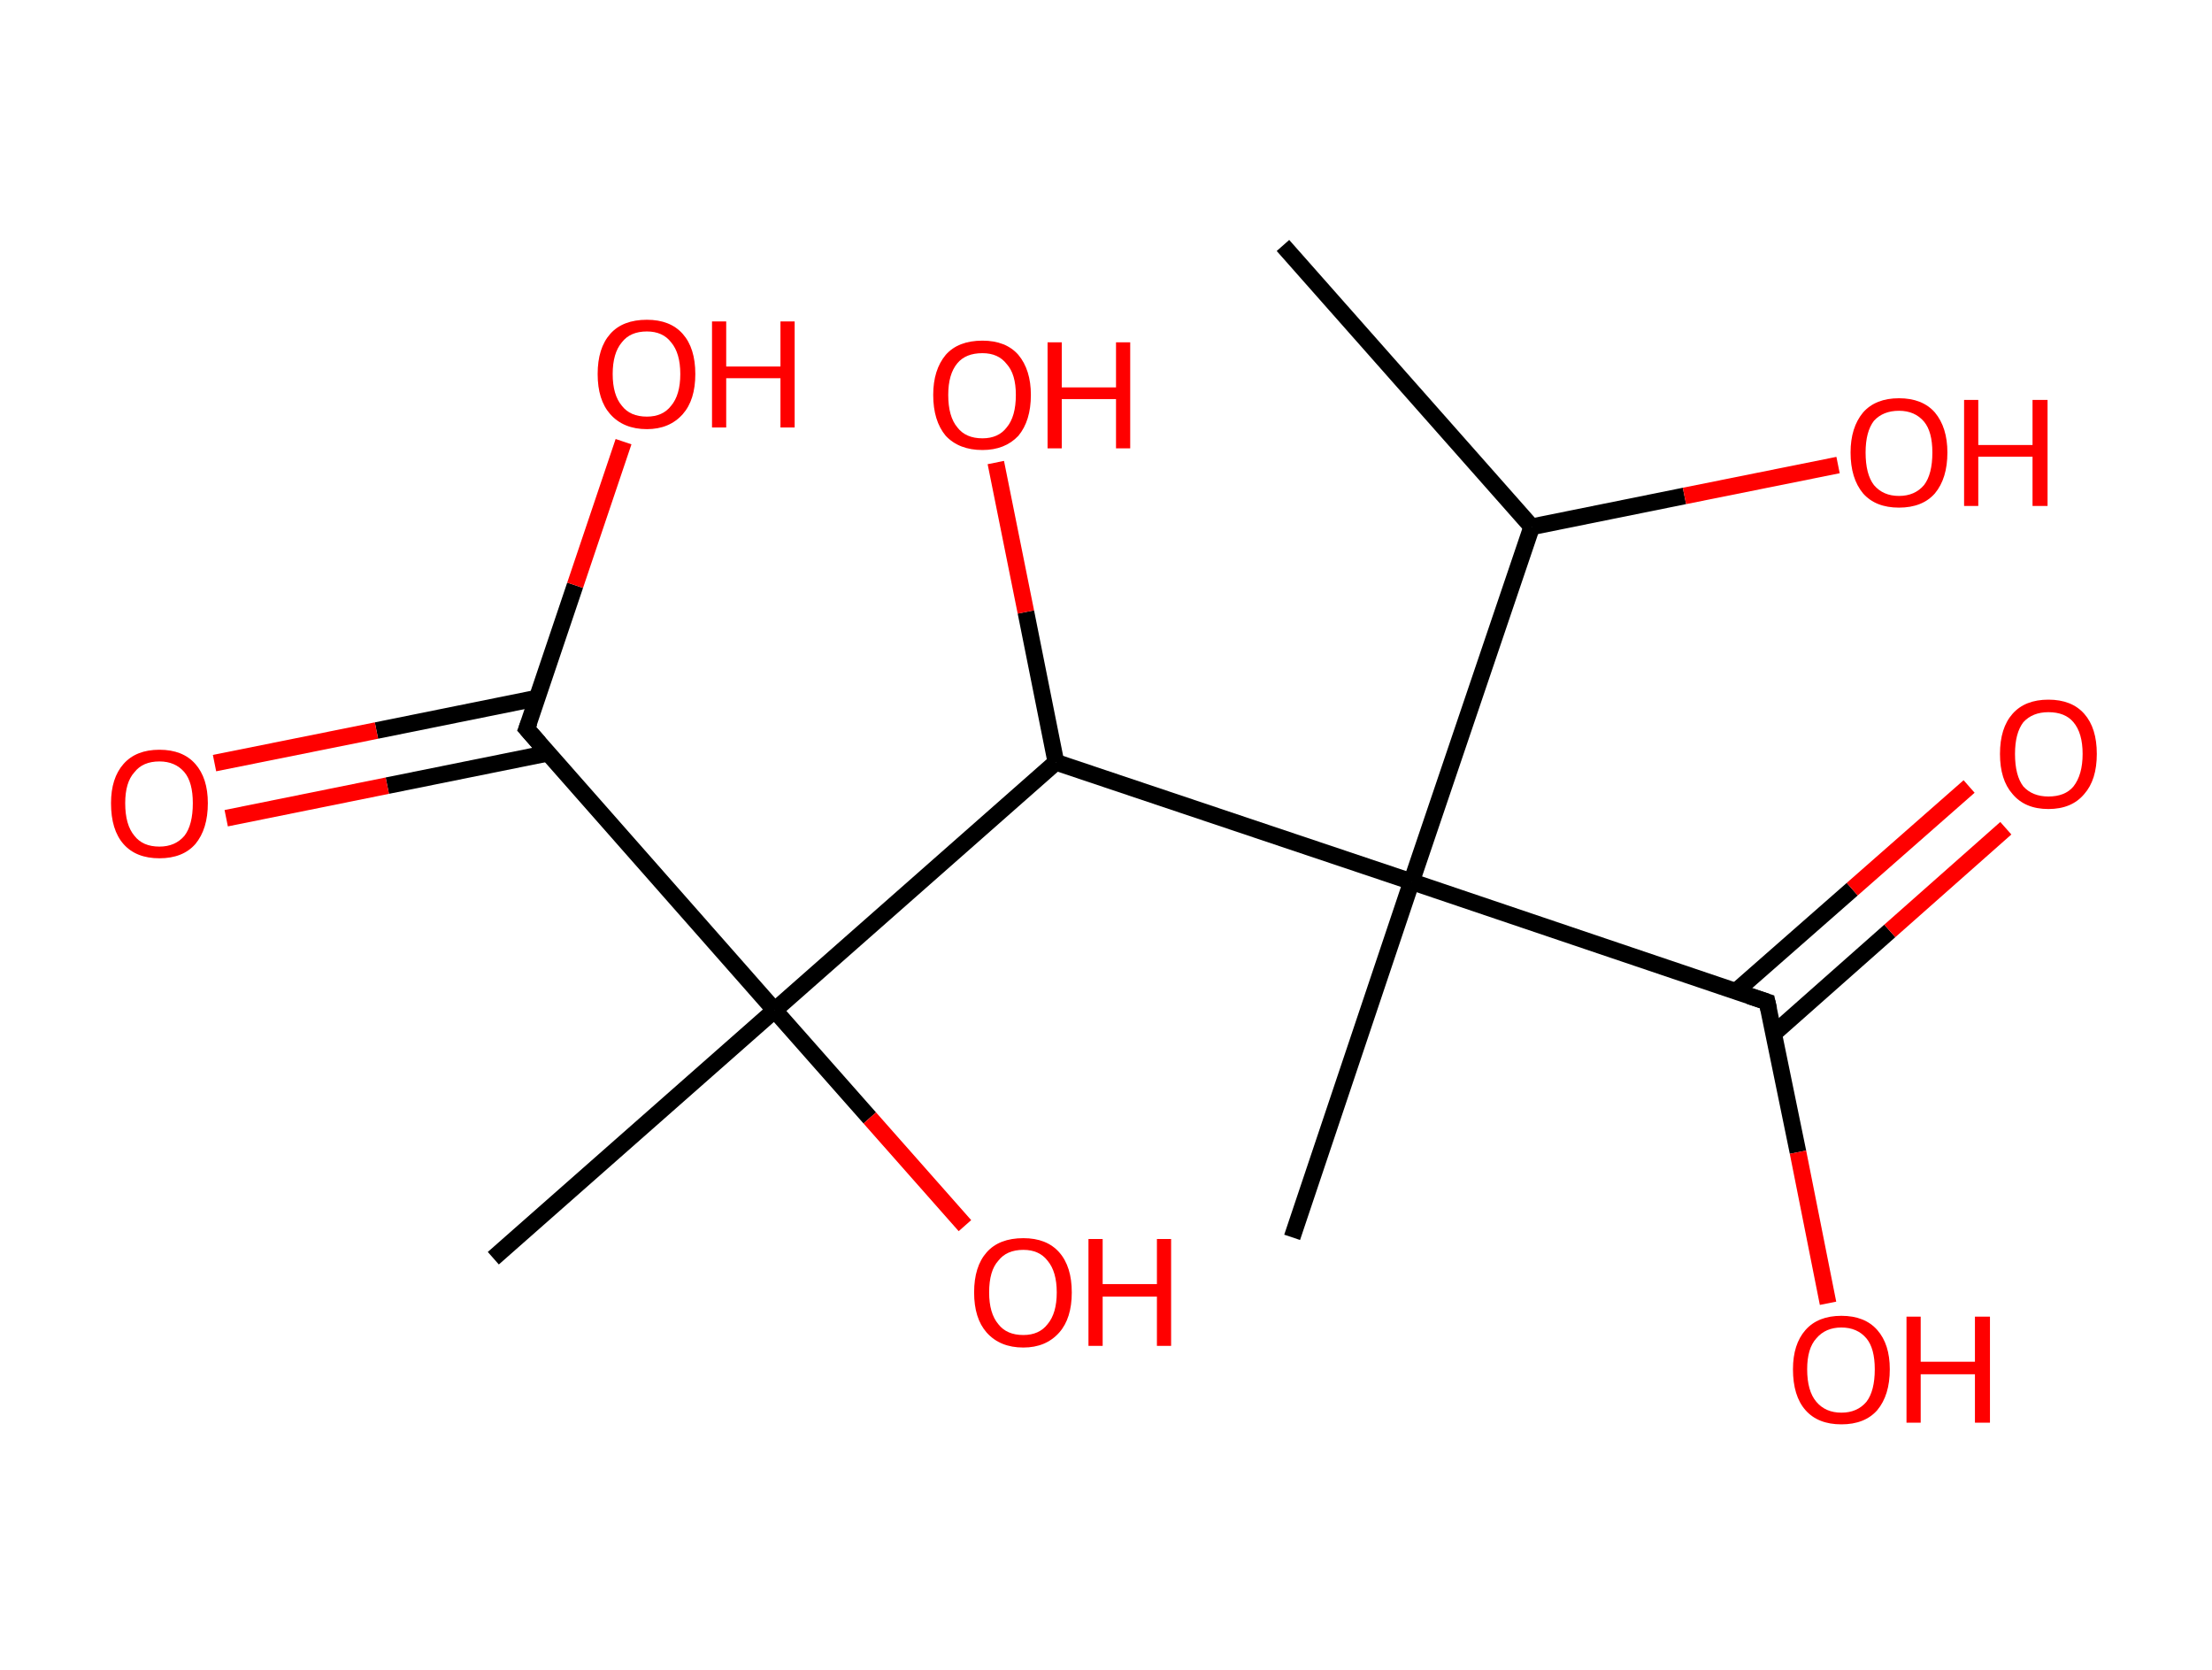 <?xml version='1.0' encoding='ASCII' standalone='yes'?>
<svg xmlns="http://www.w3.org/2000/svg" xmlns:rdkit="http://www.rdkit.org/xml" xmlns:xlink="http://www.w3.org/1999/xlink" version="1.1" baseProfile="full" xml:space="preserve" width="265px" height="200px" viewBox="0 0 265 200">
<!-- END OF HEADER -->
<rect style="opacity:1.0;fill:#FFFFFF;stroke:none" width="265.0" height="200.0" x="0.0" y="0.0"> </rect>
<path class="bond-0 atom-0 atom-1" d="M 153.7,29.4 L 183.5,63.1" style="fill:none;fill-rule:evenodd;stroke:#000000;stroke-width:2.0px;stroke-linecap:butt;stroke-linejoin:miter;stroke-opacity:1"/>
<path class="bond-1 atom-1 atom-2" d="M 183.5,63.1 L 201.8,59.4" style="fill:none;fill-rule:evenodd;stroke:#000000;stroke-width:2.0px;stroke-linecap:butt;stroke-linejoin:miter;stroke-opacity:1"/>
<path class="bond-1 atom-1 atom-2" d="M 201.8,59.4 L 220.2,55.7" style="fill:none;fill-rule:evenodd;stroke:#FF0000;stroke-width:2.0px;stroke-linecap:butt;stroke-linejoin:miter;stroke-opacity:1"/>
<path class="bond-2 atom-1 atom-3" d="M 183.5,63.1 L 169.1,105.6" style="fill:none;fill-rule:evenodd;stroke:#000000;stroke-width:2.0px;stroke-linecap:butt;stroke-linejoin:miter;stroke-opacity:1"/>
<path class="bond-3 atom-3 atom-4" d="M 169.1,105.6 L 154.8,148.2" style="fill:none;fill-rule:evenodd;stroke:#000000;stroke-width:2.0px;stroke-linecap:butt;stroke-linejoin:miter;stroke-opacity:1"/>
<path class="bond-4 atom-3 atom-5" d="M 169.1,105.6 L 211.7,120.0" style="fill:none;fill-rule:evenodd;stroke:#000000;stroke-width:2.0px;stroke-linecap:butt;stroke-linejoin:miter;stroke-opacity:1"/>
<path class="bond-5 atom-5 atom-6" d="M 212.5,123.8 L 226.4,111.5" style="fill:none;fill-rule:evenodd;stroke:#000000;stroke-width:2.0px;stroke-linecap:butt;stroke-linejoin:miter;stroke-opacity:1"/>
<path class="bond-5 atom-5 atom-6" d="M 226.4,111.5 L 240.3,99.2" style="fill:none;fill-rule:evenodd;stroke:#FF0000;stroke-width:2.0px;stroke-linecap:butt;stroke-linejoin:miter;stroke-opacity:1"/>
<path class="bond-5 atom-5 atom-6" d="M 208.0,118.7 L 221.9,106.5" style="fill:none;fill-rule:evenodd;stroke:#000000;stroke-width:2.0px;stroke-linecap:butt;stroke-linejoin:miter;stroke-opacity:1"/>
<path class="bond-5 atom-5 atom-6" d="M 221.9,106.5 L 235.9,94.2" style="fill:none;fill-rule:evenodd;stroke:#FF0000;stroke-width:2.0px;stroke-linecap:butt;stroke-linejoin:miter;stroke-opacity:1"/>
<path class="bond-6 atom-5 atom-7" d="M 211.7,120.0 L 215.4,138.0" style="fill:none;fill-rule:evenodd;stroke:#000000;stroke-width:2.0px;stroke-linecap:butt;stroke-linejoin:miter;stroke-opacity:1"/>
<path class="bond-6 atom-5 atom-7" d="M 215.4,138.0 L 219.0,156.1" style="fill:none;fill-rule:evenodd;stroke:#FF0000;stroke-width:2.0px;stroke-linecap:butt;stroke-linejoin:miter;stroke-opacity:1"/>
<path class="bond-7 atom-3 atom-8" d="M 169.1,105.6 L 126.5,91.3" style="fill:none;fill-rule:evenodd;stroke:#000000;stroke-width:2.0px;stroke-linecap:butt;stroke-linejoin:miter;stroke-opacity:1"/>
<path class="bond-8 atom-8 atom-9" d="M 126.5,91.3 L 122.9,73.3" style="fill:none;fill-rule:evenodd;stroke:#000000;stroke-width:2.0px;stroke-linecap:butt;stroke-linejoin:miter;stroke-opacity:1"/>
<path class="bond-8 atom-8 atom-9" d="M 122.9,73.3 L 119.3,55.4" style="fill:none;fill-rule:evenodd;stroke:#FF0000;stroke-width:2.0px;stroke-linecap:butt;stroke-linejoin:miter;stroke-opacity:1"/>
<path class="bond-9 atom-8 atom-10" d="M 126.5,91.3 L 92.8,121.0" style="fill:none;fill-rule:evenodd;stroke:#000000;stroke-width:2.0px;stroke-linecap:butt;stroke-linejoin:miter;stroke-opacity:1"/>
<path class="bond-10 atom-10 atom-11" d="M 92.8,121.0 L 59.1,150.7" style="fill:none;fill-rule:evenodd;stroke:#000000;stroke-width:2.0px;stroke-linecap:butt;stroke-linejoin:miter;stroke-opacity:1"/>
<path class="bond-11 atom-10 atom-12" d="M 92.8,121.0 L 104.2,133.9" style="fill:none;fill-rule:evenodd;stroke:#000000;stroke-width:2.0px;stroke-linecap:butt;stroke-linejoin:miter;stroke-opacity:1"/>
<path class="bond-11 atom-10 atom-12" d="M 104.2,133.9 L 115.6,146.8" style="fill:none;fill-rule:evenodd;stroke:#FF0000;stroke-width:2.0px;stroke-linecap:butt;stroke-linejoin:miter;stroke-opacity:1"/>
<path class="bond-12 atom-10 atom-13" d="M 92.8,121.0 L 63.1,87.3" style="fill:none;fill-rule:evenodd;stroke:#000000;stroke-width:2.0px;stroke-linecap:butt;stroke-linejoin:miter;stroke-opacity:1"/>
<path class="bond-13 atom-13 atom-14" d="M 64.4,83.6 L 45.1,87.5" style="fill:none;fill-rule:evenodd;stroke:#000000;stroke-width:2.0px;stroke-linecap:butt;stroke-linejoin:miter;stroke-opacity:1"/>
<path class="bond-13 atom-13 atom-14" d="M 45.1,87.5 L 25.7,91.4" style="fill:none;fill-rule:evenodd;stroke:#FF0000;stroke-width:2.0px;stroke-linecap:butt;stroke-linejoin:miter;stroke-opacity:1"/>
<path class="bond-13 atom-13 atom-14" d="M 65.7,90.2 L 46.4,94.1" style="fill:none;fill-rule:evenodd;stroke:#000000;stroke-width:2.0px;stroke-linecap:butt;stroke-linejoin:miter;stroke-opacity:1"/>
<path class="bond-13 atom-13 atom-14" d="M 46.4,94.1 L 27.1,98.0" style="fill:none;fill-rule:evenodd;stroke:#FF0000;stroke-width:2.0px;stroke-linecap:butt;stroke-linejoin:miter;stroke-opacity:1"/>
<path class="bond-14 atom-13 atom-15" d="M 63.1,87.3 L 68.9,70.1" style="fill:none;fill-rule:evenodd;stroke:#000000;stroke-width:2.0px;stroke-linecap:butt;stroke-linejoin:miter;stroke-opacity:1"/>
<path class="bond-14 atom-13 atom-15" d="M 68.9,70.1 L 74.7,52.9" style="fill:none;fill-rule:evenodd;stroke:#FF0000;stroke-width:2.0px;stroke-linecap:butt;stroke-linejoin:miter;stroke-opacity:1"/>
<path d="M 209.6,119.3 L 211.7,120.0 L 211.9,120.9" style="fill:none;stroke:#000000;stroke-width:2.0px;stroke-linecap:butt;stroke-linejoin:miter;stroke-opacity:1;"/>
<path d="M 64.6,89.0 L 63.1,87.3 L 63.4,86.5" style="fill:none;stroke:#000000;stroke-width:2.0px;stroke-linecap:butt;stroke-linejoin:miter;stroke-opacity:1;"/>
<path class="atom-2" d="M 221.7 54.2 Q 221.7 51.2, 223.2 49.4 Q 224.7 47.7, 227.5 47.7 Q 230.3 47.7, 231.8 49.4 Q 233.3 51.2, 233.3 54.2 Q 233.3 57.3, 231.8 59.1 Q 230.3 60.8, 227.5 60.8 Q 224.7 60.8, 223.2 59.1 Q 221.7 57.3, 221.7 54.2 M 227.5 59.4 Q 229.4 59.4, 230.5 58.1 Q 231.5 56.8, 231.5 54.2 Q 231.5 51.7, 230.5 50.5 Q 229.4 49.2, 227.5 49.2 Q 225.6 49.2, 224.5 50.4 Q 223.5 51.7, 223.5 54.2 Q 223.5 56.8, 224.5 58.1 Q 225.6 59.4, 227.5 59.4 " fill="#FF0000"/>
<path class="atom-2" d="M 235.3 47.9 L 237.0 47.9 L 237.0 53.3 L 243.5 53.3 L 243.5 47.9 L 245.3 47.9 L 245.3 60.6 L 243.5 60.6 L 243.5 54.7 L 237.0 54.7 L 237.0 60.6 L 235.3 60.6 L 235.3 47.9 " fill="#FF0000"/>
<path class="atom-6" d="M 239.6 90.3 Q 239.6 87.2, 241.1 85.5 Q 242.6 83.8, 245.4 83.8 Q 248.2 83.8, 249.7 85.5 Q 251.2 87.2, 251.2 90.3 Q 251.2 93.4, 249.7 95.1 Q 248.2 96.9, 245.4 96.9 Q 242.6 96.9, 241.1 95.1 Q 239.6 93.4, 239.6 90.3 M 245.4 95.4 Q 247.4 95.4, 248.4 94.2 Q 249.5 92.8, 249.5 90.3 Q 249.5 87.8, 248.4 86.5 Q 247.4 85.3, 245.4 85.3 Q 243.5 85.3, 242.4 86.5 Q 241.4 87.8, 241.4 90.3 Q 241.4 92.9, 242.4 94.2 Q 243.5 95.4, 245.4 95.4 " fill="#FF0000"/>
<path class="atom-7" d="M 214.8 164.0 Q 214.8 161.0, 216.3 159.3 Q 217.8 157.6, 220.6 157.6 Q 223.4 157.6, 224.9 159.3 Q 226.4 161.0, 226.4 164.0 Q 226.4 167.1, 224.9 168.9 Q 223.4 170.6, 220.6 170.6 Q 217.8 170.6, 216.3 168.9 Q 214.8 167.2, 214.8 164.0 M 220.6 169.2 Q 222.5 169.2, 223.6 167.9 Q 224.6 166.6, 224.6 164.0 Q 224.6 161.5, 223.6 160.3 Q 222.5 159.0, 220.6 159.0 Q 218.7 159.0, 217.6 160.3 Q 216.5 161.5, 216.5 164.0 Q 216.5 166.6, 217.6 167.9 Q 218.7 169.2, 220.6 169.2 " fill="#FF0000"/>
<path class="atom-7" d="M 228.4 157.7 L 230.1 157.7 L 230.1 163.1 L 236.6 163.1 L 236.6 157.7 L 238.4 157.7 L 238.4 170.4 L 236.6 170.4 L 236.6 164.6 L 230.1 164.6 L 230.1 170.4 L 228.4 170.4 L 228.4 157.7 " fill="#FF0000"/>
<path class="atom-9" d="M 111.8 47.3 Q 111.8 44.3, 113.3 42.5 Q 114.8 40.8, 117.7 40.8 Q 120.5 40.8, 122.0 42.5 Q 123.5 44.3, 123.5 47.3 Q 123.5 50.4, 122.0 52.2 Q 120.4 53.9, 117.7 53.9 Q 114.9 53.9, 113.3 52.2 Q 111.8 50.4, 111.8 47.3 M 117.7 52.5 Q 119.6 52.5, 120.6 51.2 Q 121.7 49.9, 121.7 47.3 Q 121.7 44.8, 120.6 43.6 Q 119.6 42.3, 117.7 42.3 Q 115.7 42.3, 114.7 43.5 Q 113.6 44.8, 113.6 47.3 Q 113.6 49.9, 114.7 51.2 Q 115.7 52.5, 117.7 52.5 " fill="#FF0000"/>
<path class="atom-9" d="M 125.5 41.0 L 127.2 41.0 L 127.2 46.4 L 133.7 46.4 L 133.7 41.0 L 135.4 41.0 L 135.4 53.7 L 133.7 53.7 L 133.7 47.8 L 127.2 47.8 L 127.2 53.7 L 125.5 53.7 L 125.5 41.0 " fill="#FF0000"/>
<path class="atom-12" d="M 116.7 154.8 Q 116.7 151.7, 118.2 150.0 Q 119.7 148.3, 122.6 148.3 Q 125.4 148.3, 126.9 150.0 Q 128.4 151.7, 128.4 154.8 Q 128.4 157.9, 126.9 159.6 Q 125.3 161.4, 122.6 161.4 Q 119.8 161.4, 118.2 159.6 Q 116.7 157.9, 116.7 154.8 M 122.6 159.9 Q 124.5 159.9, 125.5 158.6 Q 126.6 157.3, 126.6 154.8 Q 126.6 152.3, 125.5 151.0 Q 124.5 149.7, 122.6 149.7 Q 120.6 149.7, 119.6 151.0 Q 118.5 152.2, 118.5 154.8 Q 118.5 157.3, 119.6 158.6 Q 120.6 159.9, 122.6 159.9 " fill="#FF0000"/>
<path class="atom-12" d="M 130.4 148.4 L 132.1 148.4 L 132.1 153.8 L 138.6 153.8 L 138.6 148.4 L 140.3 148.4 L 140.3 161.2 L 138.6 161.2 L 138.6 155.3 L 132.1 155.3 L 132.1 161.2 L 130.4 161.2 L 130.4 148.4 " fill="#FF0000"/>
<path class="atom-14" d="M 13.3 96.2 Q 13.3 93.2, 14.8 91.5 Q 16.3 89.8, 19.1 89.8 Q 21.9 89.8, 23.4 91.5 Q 24.9 93.2, 24.9 96.2 Q 24.9 99.3, 23.4 101.1 Q 21.9 102.8, 19.1 102.8 Q 16.3 102.8, 14.8 101.1 Q 13.3 99.4, 13.3 96.2 M 19.1 101.4 Q 21.0 101.4, 22.1 100.1 Q 23.1 98.8, 23.1 96.2 Q 23.1 93.7, 22.1 92.5 Q 21.0 91.2, 19.1 91.2 Q 17.1 91.2, 16.1 92.5 Q 15.0 93.7, 15.0 96.2 Q 15.0 98.8, 16.1 100.1 Q 17.1 101.4, 19.1 101.4 " fill="#FF0000"/>
<path class="atom-15" d="M 71.6 44.8 Q 71.6 41.7, 73.1 40.0 Q 74.6 38.3, 77.5 38.3 Q 80.3 38.3, 81.8 40.0 Q 83.3 41.7, 83.3 44.8 Q 83.3 47.9, 81.8 49.6 Q 80.2 51.4, 77.5 51.4 Q 74.7 51.4, 73.1 49.6 Q 71.6 47.9, 71.6 44.8 M 77.5 49.9 Q 79.4 49.9, 80.4 48.6 Q 81.5 47.3, 81.5 44.8 Q 81.5 42.3, 80.4 41.0 Q 79.4 39.7, 77.5 39.7 Q 75.5 39.7, 74.5 41.0 Q 73.4 42.3, 73.4 44.8 Q 73.4 47.3, 74.5 48.6 Q 75.5 49.9, 77.5 49.9 " fill="#FF0000"/>
<path class="atom-15" d="M 85.3 38.5 L 87.0 38.5 L 87.0 43.9 L 93.5 43.9 L 93.5 38.5 L 95.2 38.5 L 95.2 51.2 L 93.5 51.2 L 93.5 45.3 L 87.0 45.3 L 87.0 51.2 L 85.3 51.2 L 85.3 38.5 " fill="#FF0000"/>
</svg>

